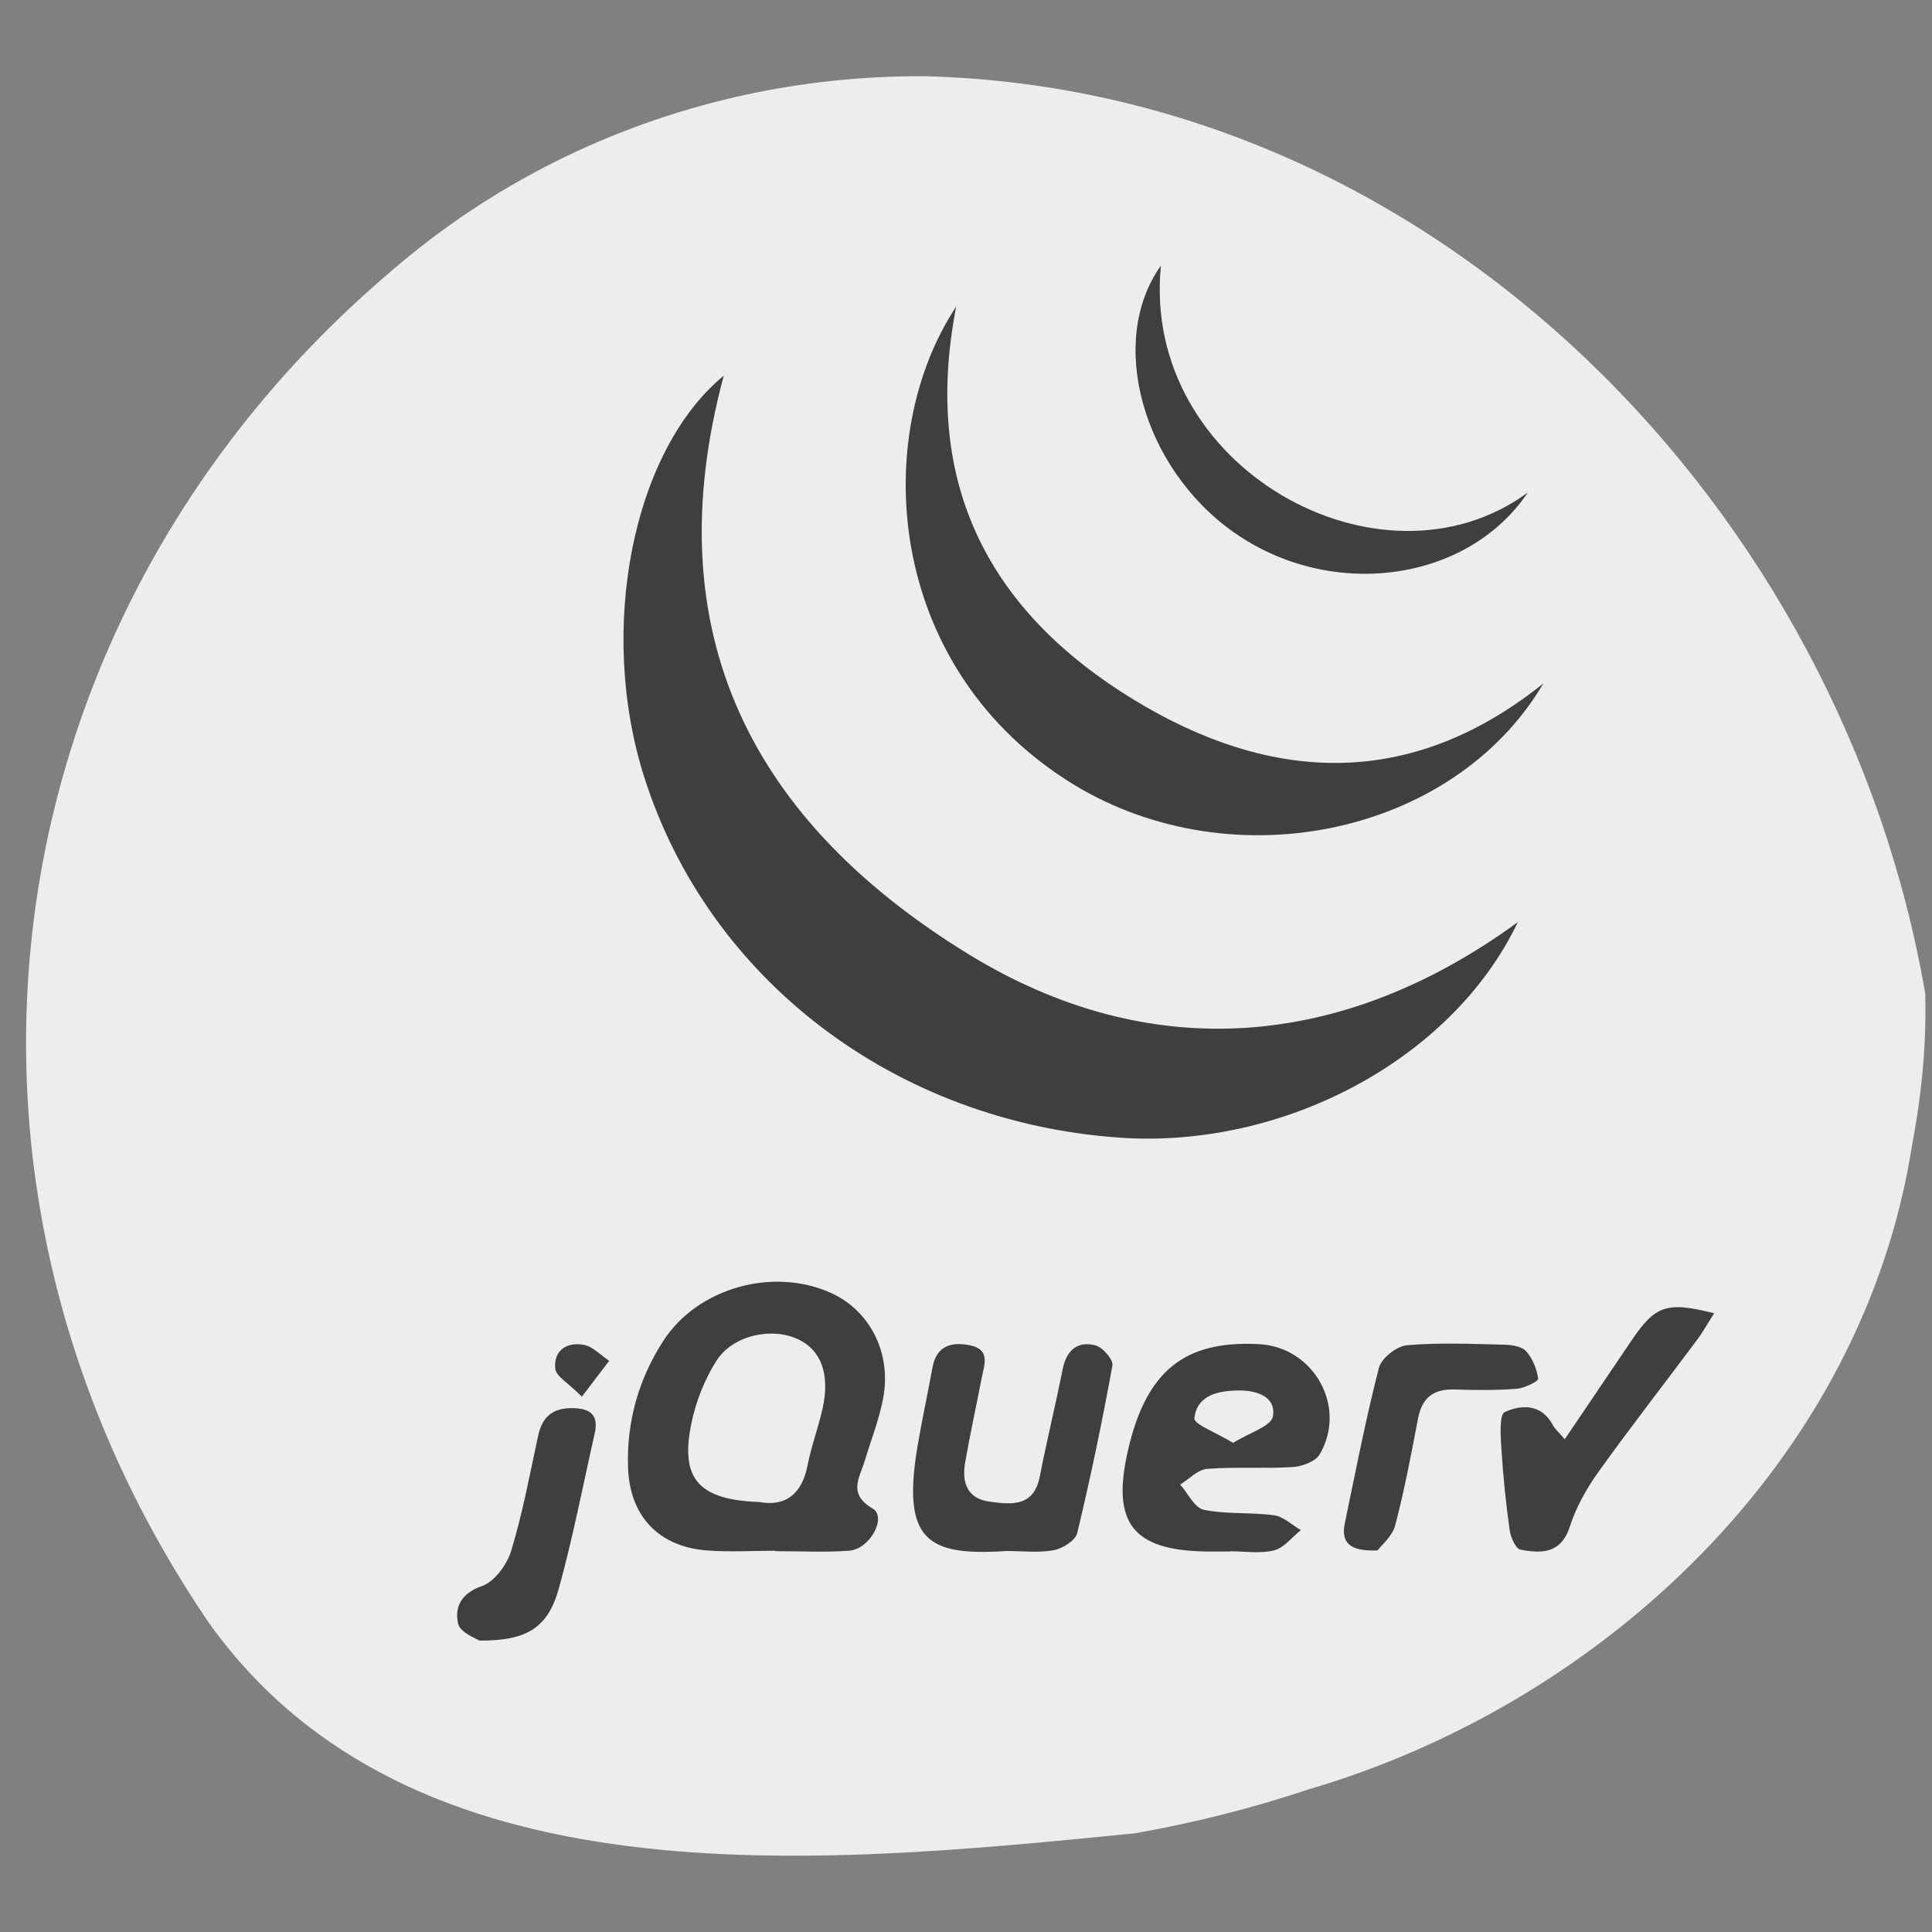 <?xml version="1.0" encoding="utf-8"?>
<!-- Generator: Adobe Illustrator 16.0.0, SVG Export Plug-In . SVG Version: 6.00 Build 0)  -->
<!DOCTYPE svg PUBLIC "-//W3C//DTD SVG 1.1//EN" "http://www.w3.org/Graphics/SVG/1.1/DTD/svg11.dtd">
<svg version="1.1" id="圖層_1" xmlns="http://www.w3.org/2000/svg" xmlns:xlink="http://www.w3.org/1999/xlink" x="0px" y="0px"
	 width="100px" height="100px" viewBox="0 0 100 100" enable-background="new 0 0 100 100" xml:space="preserve">
<rect x="0" y="0" width="100" height="100" fill="#808080" stroke="none"/>
<path fill="#EDEDED" d="M98.981,59.193c-2.542,16.465-16.114,28.994-31.255,33.426c-2.903,0.974-5.909,1.729-8.979,2.273
	c-16.601,1.647-37.483,3.736-47.924-10.881C-4.837,61.041-0.66,31.807,20.222,14.057c5.22-4.525,11.369-7.541,17.83-9.031
	c3.231-0.744,6.547-1.104,9.886-1.079C74.515,4.66,95.396,26.586,99.65,51.434C99.717,53.916,99.492,56.511,98.981,59.193z"/>
<g>
	<path fill-rule="evenodd" clip-rule="evenodd" fill="#3F3F3F" d="M78.563,47.728c-3.396,7.117-12.143,11.75-20.623,11.156
		c-11.584-0.815-21.252-8.152-24.596-18.664c-2.427-7.64-0.604-16.893,4.118-20.775c-3.591,13.329,1.472,23.091,12.714,29.972
		C59.475,55.106,69.459,54.383,78.563,47.728z"/>
</g>
<path fill-rule="evenodd" clip-rule="evenodd" fill="#3F3F3F" d="M49.492,15.869c-1.81,9.302,1.826,15.846,9.168,20.333
	c7.071,4.321,14.312,4.717,21.224-0.827c-4.707,7.98-16.475,10.331-24.746,4.96C45.794,34.269,45.089,22.518,49.492,15.869z"/>
<path fill-rule="evenodd" clip-rule="evenodd" fill="#3F3F3F" d="M40.122,80.267c-1.173,0-2.353,0.074-3.519-0.015
	c-2.507-0.189-4.008-1.771-4.095-4.29c-0.083-2.362,0.543-4.564,1.813-6.542c1.777-2.767,5.697-3.855,8.699-2.494
	c2.018,0.918,3.144,3.123,2.686,5.479c-0.213,1.095-0.627,2.152-0.953,3.225c-0.267,0.88-0.881,1.687,0.418,2.455
	c0.746,0.44-0.139,2.104-1.226,2.18c-1.267,0.092-2.547,0.023-3.824,0.023C40.122,80.281,40.122,80.274,40.122,80.267z
	 M39.317,77.744c1.288,0.241,2.185-0.358,2.487-1.916c0.193-0.996,0.563-1.957,0.778-2.949c0.385-1.76-0.09-3.011-1.274-3.561
	c-1.377-0.638-3.386-0.212-4.235,1.129c-0.611,0.965-1.055,2.103-1.286,3.222C35.194,76.535,36.143,77.637,39.317,77.744z"/>
<path fill-rule="evenodd" clip-rule="evenodd" fill="#3F3F3F" d="M63.666,80.306c-0.409,0-0.814,0.006-1.223,0
	c-3.823-0.058-4.921-1.477-4.06-5.232c0.941-4.108,2.927-5.715,6.799-5.499c2.831,0.156,4.564,3.26,3.121,5.707
	c-0.22,0.372-0.909,0.624-1.398,0.652c-1.472,0.093-2.958-0.021-4.427,0.095c-0.482,0.038-0.93,0.527-1.394,0.811
	c0.405,0.452,0.746,1.207,1.223,1.306c1.183,0.244,2.435,0.121,3.64,0.285c0.488,0.067,0.926,0.502,1.385,0.768
	c-0.458,0.364-0.868,0.917-1.385,1.048c-0.719,0.182-1.518,0.047-2.281,0.047C63.666,80.296,63.666,80.302,63.666,80.306z
	 M63.824,74.682c0.832-0.521,1.977-0.857,2.063-1.372c0.17-1.013-0.833-1.351-1.771-1.339c-1.061,0.01-2.161,0.233-2.295,1.438
	C61.786,73.719,62.981,74.165,63.824,74.682z"/>
<path fill-rule="evenodd" clip-rule="evenodd" fill="#3F3F3F" d="M52.1,80.279c-4.114,0.275-5.431-0.548-4.606-5.441
	c0.229-1.355,0.525-2.699,0.771-4.053c0.206-1.147,0.994-1.34,1.939-1.153c1.085,0.215,0.736,1.028,0.604,1.709
	c-0.278,1.451-0.6,2.895-0.851,4.351c-0.175,1.018,0.073,1.873,1.269,2.034c1.137,0.151,2.287,0.28,2.596-1.316
	c0.361-1.848,0.812-3.682,1.179-5.532c0.195-0.983,0.763-1.487,1.705-1.24c0.375,0.099,0.927,0.745,0.872,1.044
	c-0.529,2.907-1.131,5.801-1.823,8.673c-0.092,0.383-0.76,0.799-1.217,0.883C53.746,80.384,52.914,80.279,52.1,80.279z"/>
<path fill-rule="evenodd" clip-rule="evenodd" fill="#3F3F3F" d="M80.99,74.496c1.23-1.821,2.333-3.455,3.44-5.086
	c1.248-1.848,1.824-2.056,4.295-1.436c-0.32,0.498-0.577,0.965-0.893,1.388c-1.703,2.285-3.457,4.531-5.115,6.849
	c-0.609,0.853-1.144,1.813-1.462,2.803c-0.458,1.419-1.474,1.398-2.553,1.197c-0.248-0.047-0.511-0.637-0.562-1.004
	c-0.192-1.381-0.337-2.772-0.425-4.164c-0.042-0.677-0.124-1.822,0.172-1.956c0.854-0.389,1.91-0.437,2.494,0.689
	C80.472,73.944,80.63,74.074,80.99,74.496z"/>
<g>
	<path fill-rule="evenodd" clip-rule="evenodd" fill="#3F3F3F" d="M60.091,13.748c-1.057,10.431,11.38,17.334,18.989,11.744
		c-3.131,4.653-10.186,5.606-15.224,2.056C59.108,24.198,57.312,17.621,60.091,13.748z"/>
</g>
<path fill-rule="evenodd" clip-rule="evenodd" fill="#3F3F3F" d="M71.3,80.249c-1.447,0.06-1.897-0.41-1.694-1.394
	c0.559-2.693,1.081-5.396,1.767-8.057c0.128-0.499,0.92-1.122,1.451-1.169c1.666-0.146,3.358-0.066,5.037-0.028
	c0.39,0.009,0.907,0.086,1.131,0.339c0.337,0.375,0.553,0.922,0.624,1.425c0.018,0.126-0.703,0.485-1.102,0.517
	c-1.063,0.082-2.138,0.077-3.207,0.038c-1.101-0.04-1.706,0.416-1.912,1.512c-0.353,1.852-0.702,3.709-1.182,5.528
	C72.065,79.523,71.502,79.976,71.3,80.249z"/>
<path fill-rule="evenodd" clip-rule="evenodd" fill="#3F3F3F" d="M24.803,84.915c-0.144-0.105-0.984-0.406-1.091-0.872
	c-0.187-0.827,0.13-1.567,1.224-1.944c0.652-0.224,1.302-1.105,1.521-1.822c0.59-1.944,0.965-3.954,1.393-5.946
	c0.215-1.002,0.76-1.468,1.81-1.446c0.937,0.018,1.331,0.387,1.12,1.316c-0.607,2.68-1.125,5.386-1.858,8.032
	C28.357,84.251,27.262,84.94,24.803,84.915z"/>
<path fill-rule="evenodd" clip-rule="evenodd" fill="#3F3F3F" d="M30.117,72.292c-0.705-0.713-1.335-1.05-1.376-1.446
	c-0.1-0.948,0.602-1.403,1.479-1.236c0.473,0.089,0.877,0.538,1.311,0.826C31.136,70.954,30.74,71.472,30.117,72.292z"/>
</svg>
